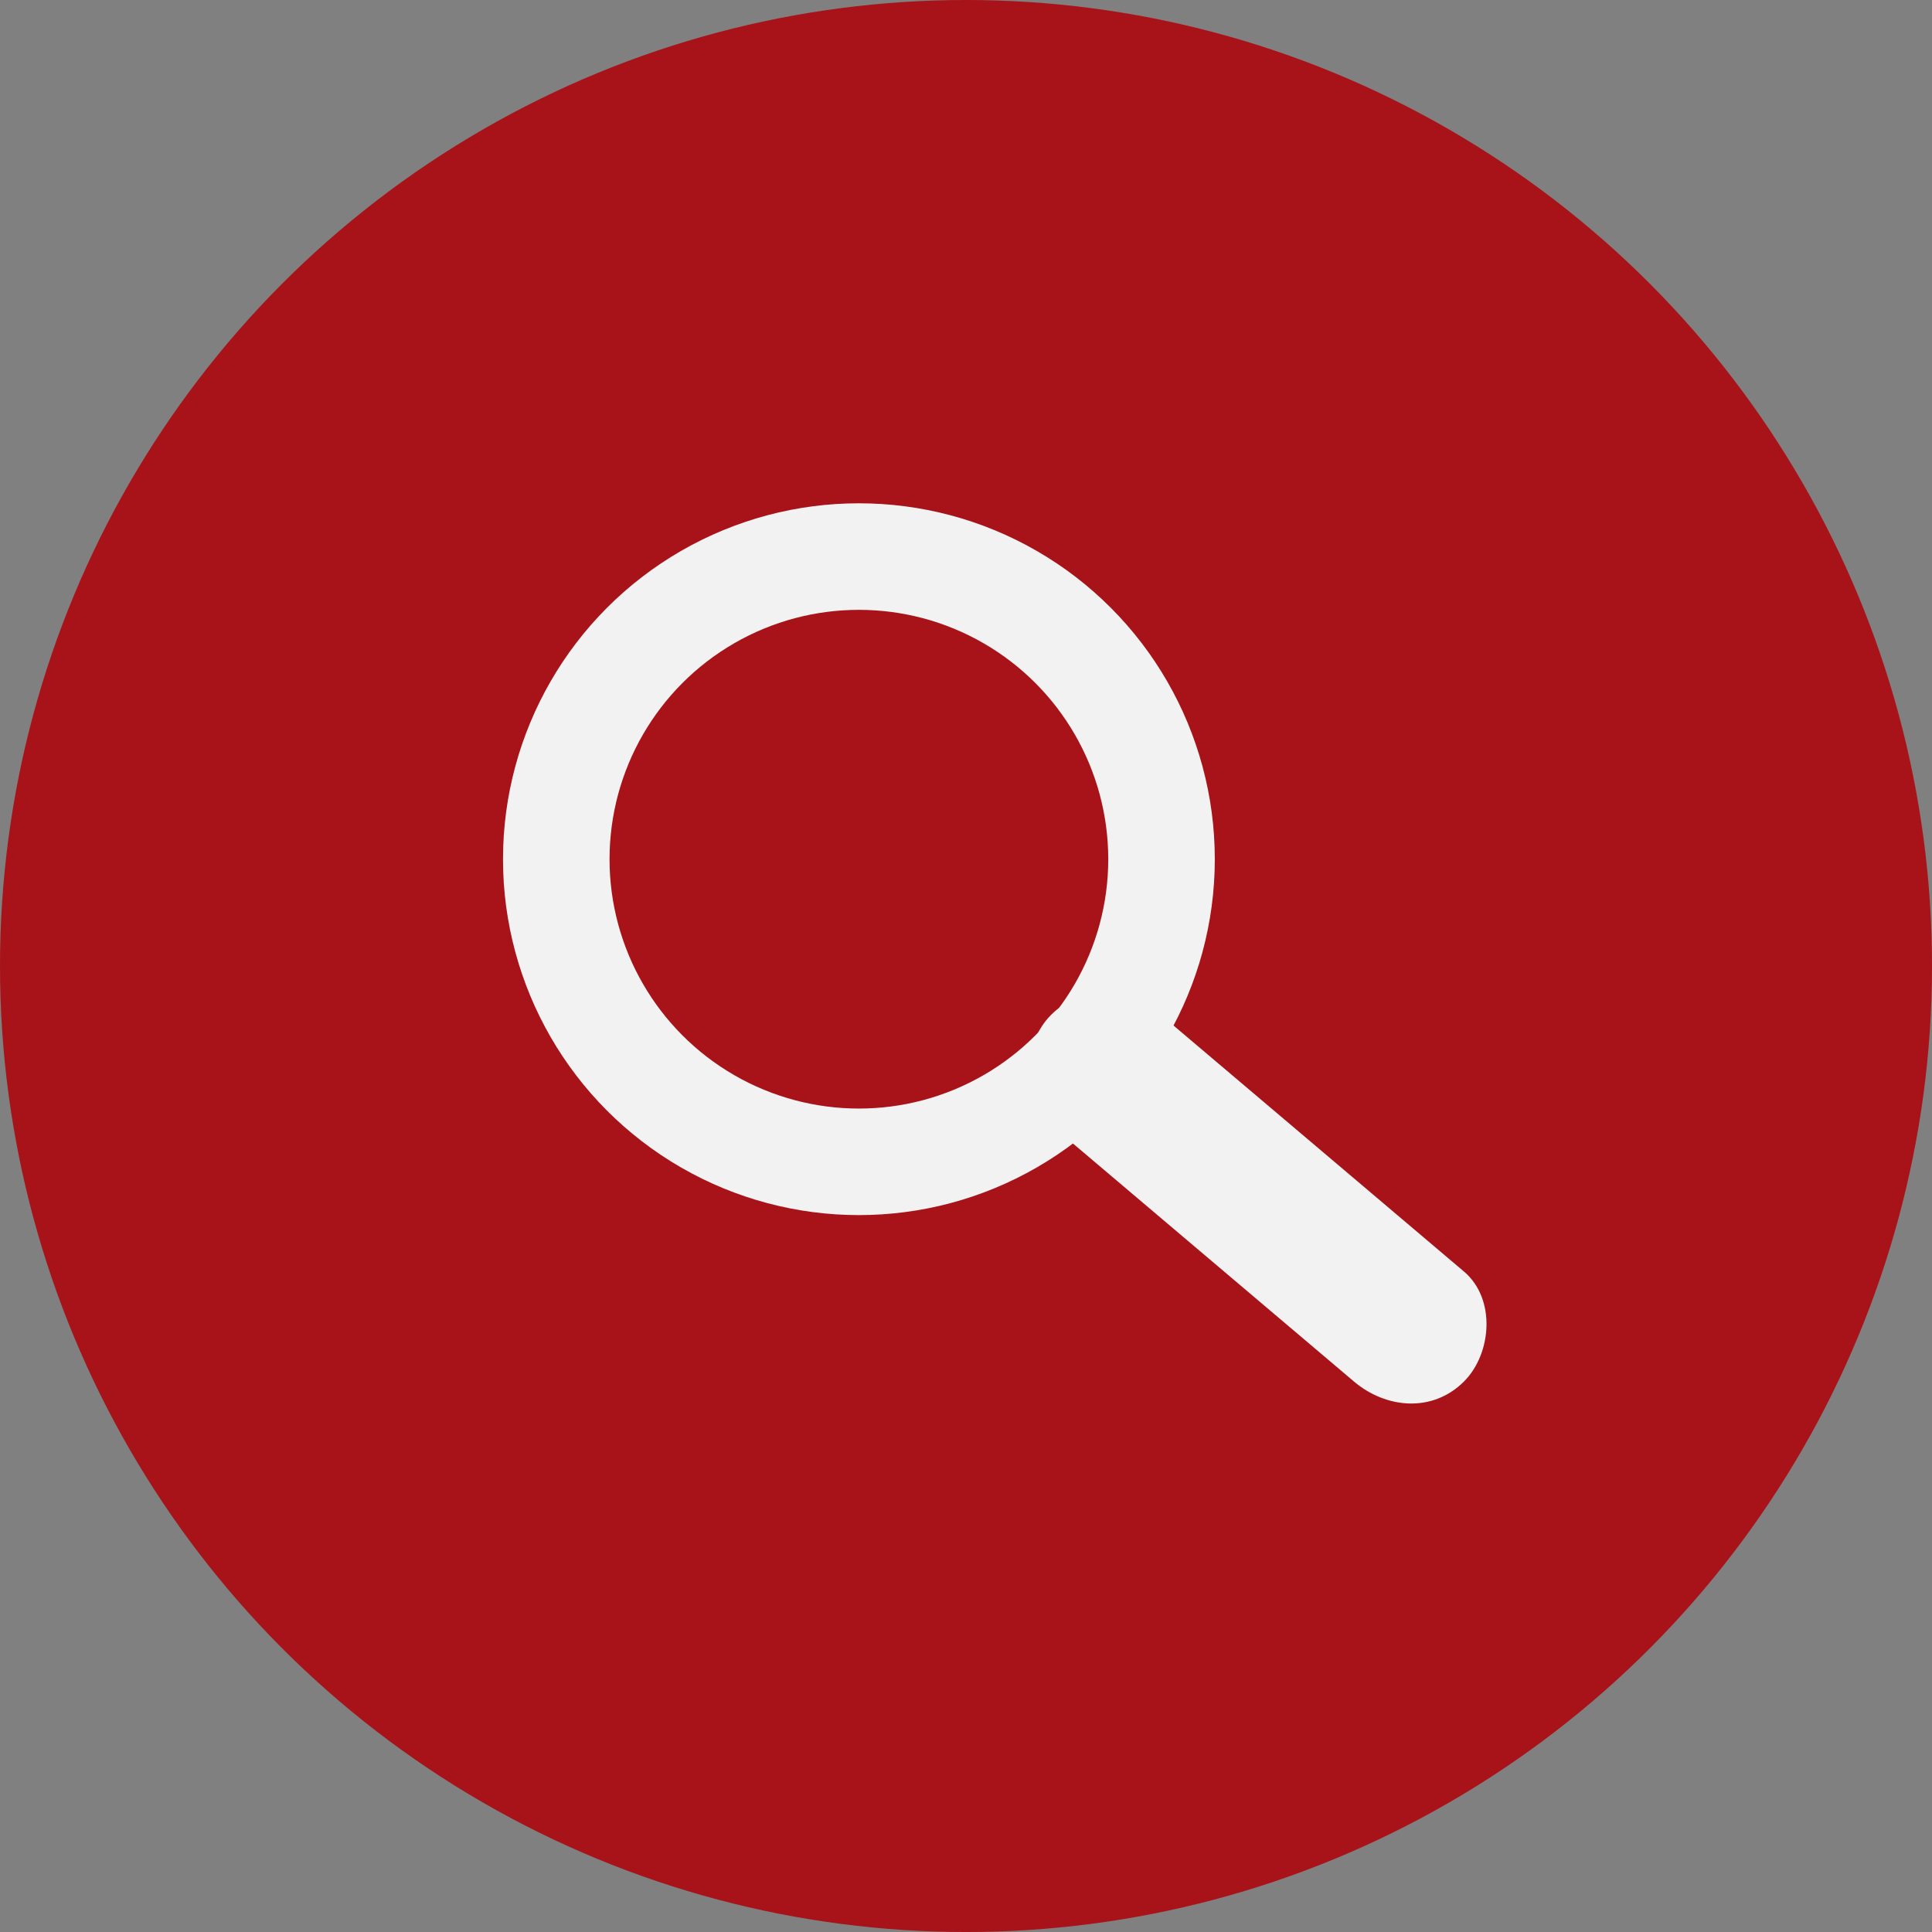 <svg xmlns="http://www.w3.org/2000/svg" viewBox="0 0 219.689 219.689">
	<rect x="0" y="0" width="219.689" height="219.689" fill="#808080" stroke="none"/>
	<defs>
		<style>
            .a { fill: #a71319; } /* Change fill color to #a71319 */
            .b { fill: none; stroke: #f2f2f2; stroke-miterlimit: 10; stroke-width: 12.116px; }
            .c { fill: #f2f2f2; }
		</style>
	</defs>
	<circle class="a" cx="109.845" cy="109.845" r="109.845" />
	<circle class="b" cx="97.666" cy="97.7" r="34.412" />
	<path class="c" d="M119.511,127.917l34.449,29.177c3.643,3.085,8.934,3.574,12.508,0,3.165-3.165,3.662-9.407,0-12.508l-34.449-29.177c-3.643-3.085-8.934-3.574-12.508,0-3.165,3.165-3.662,9.407,0,12.508Z" />
</svg>
